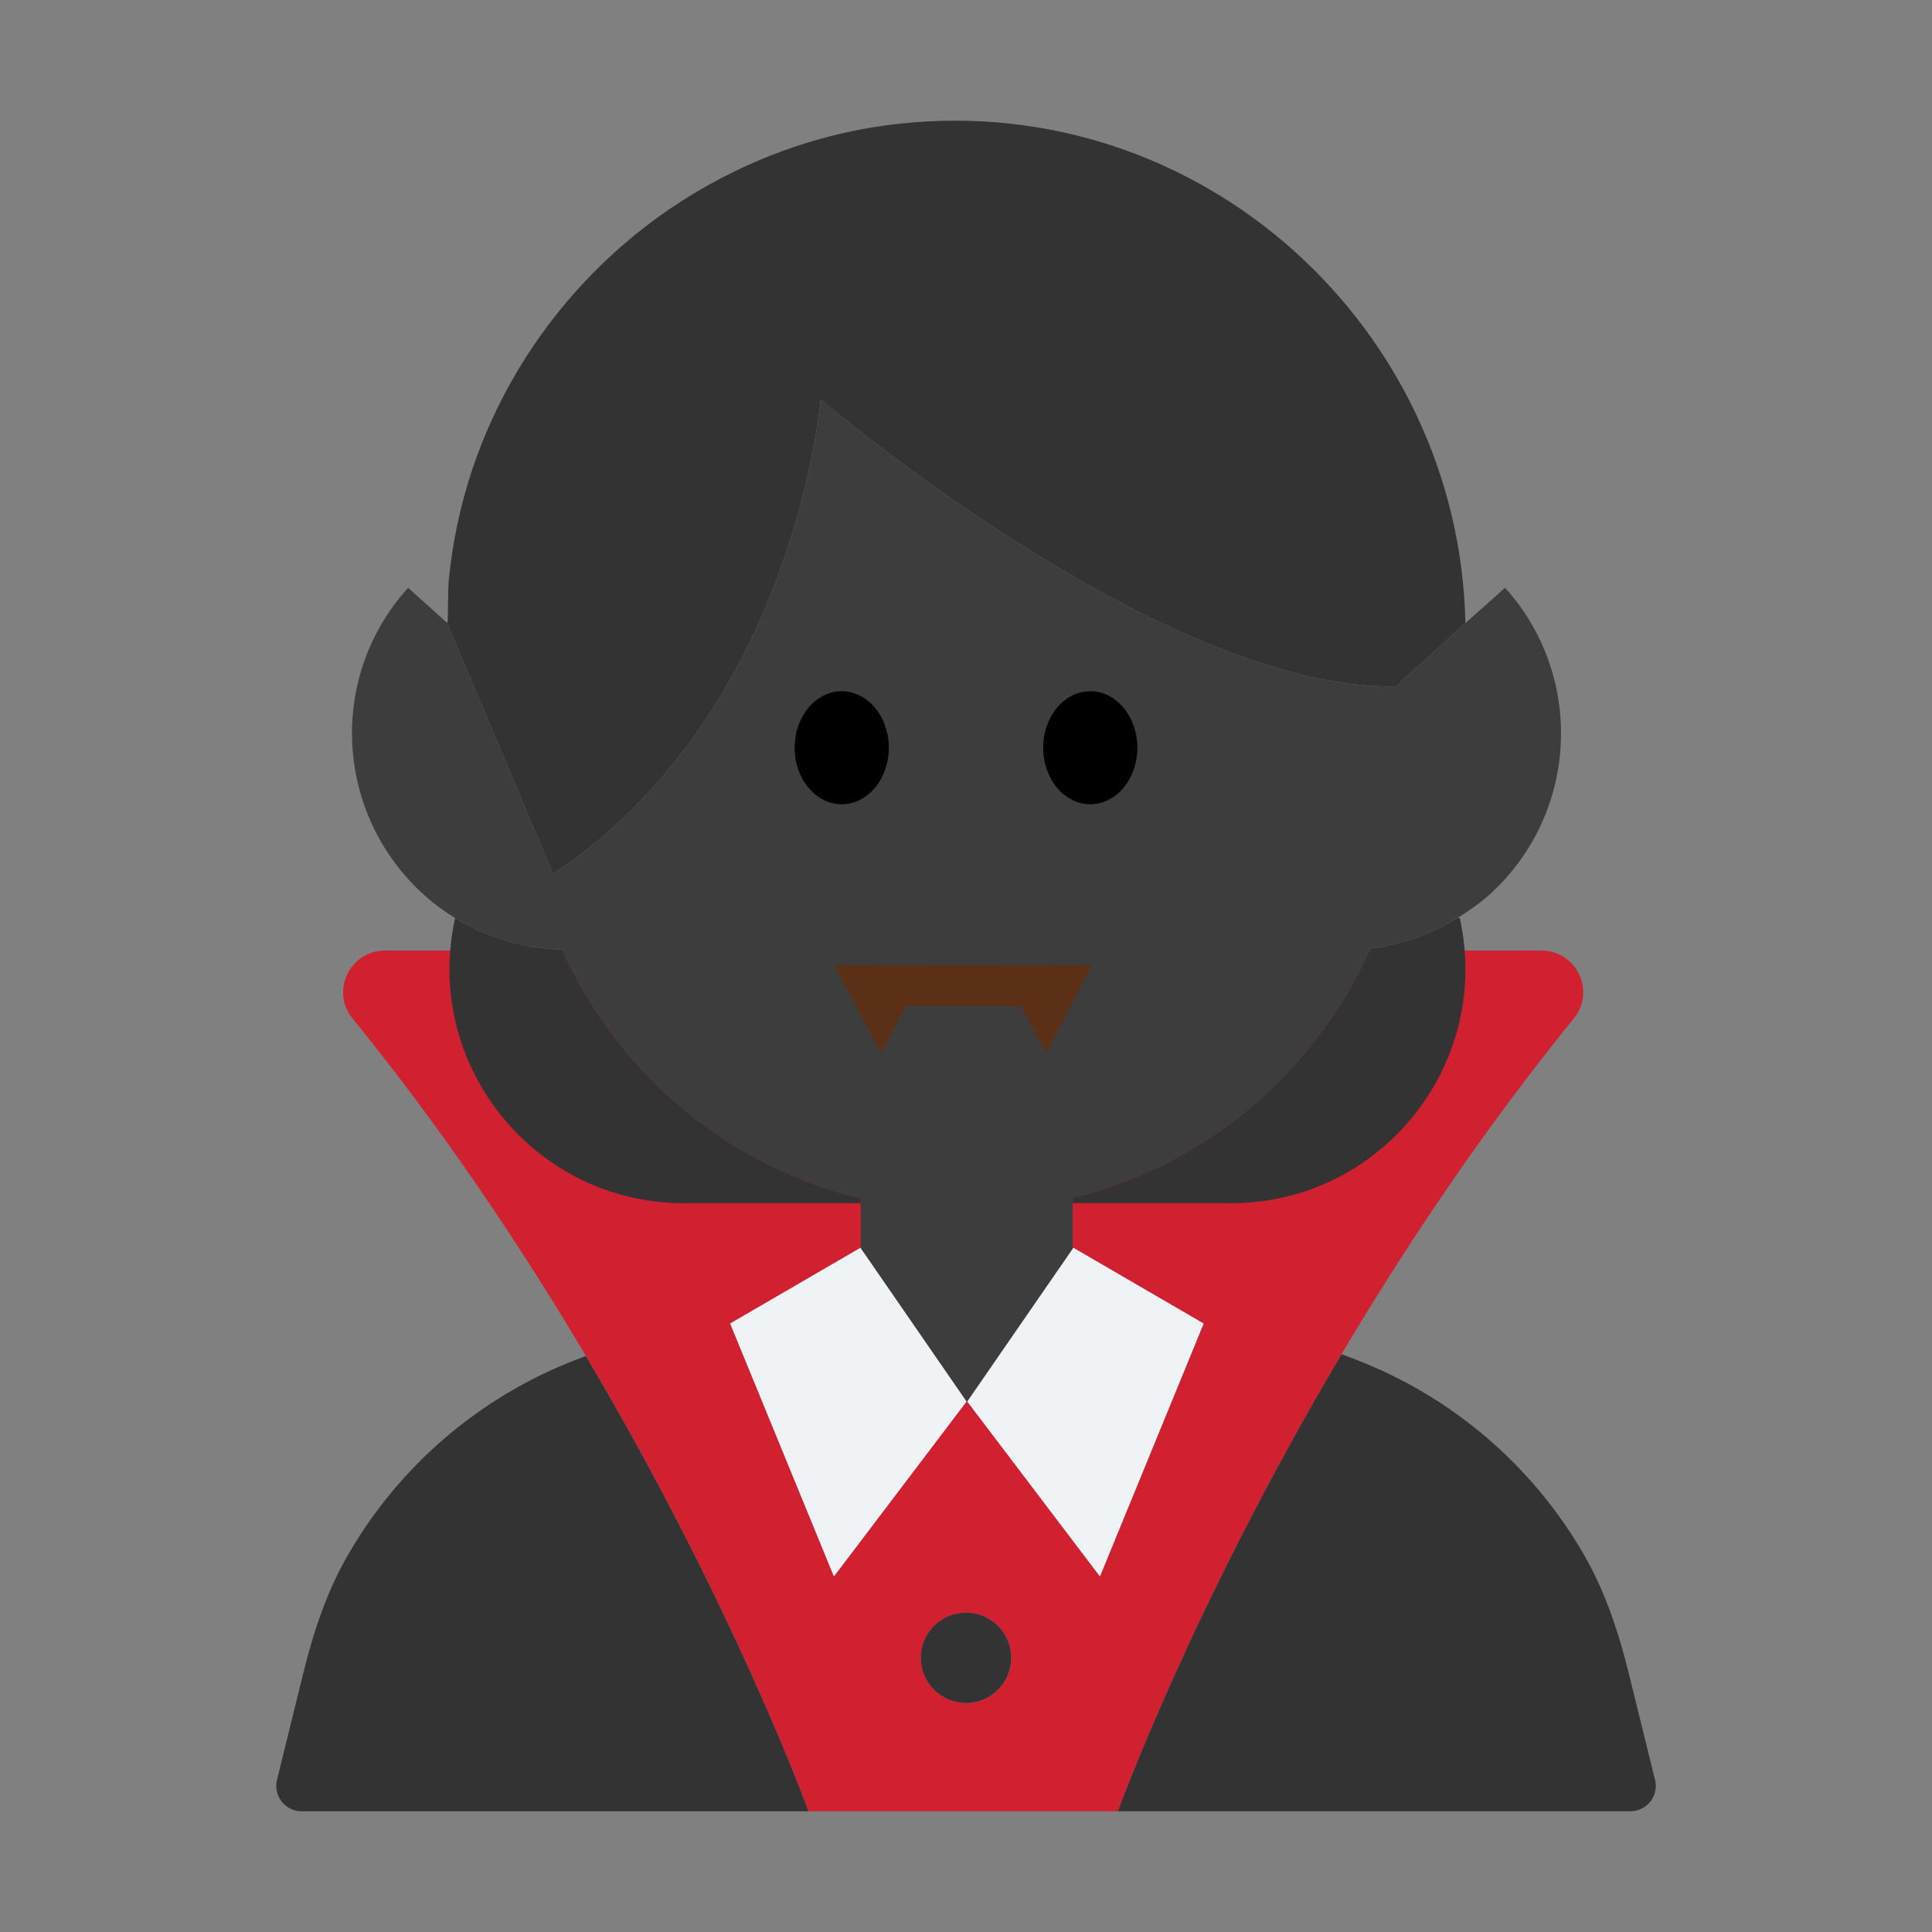 <?xml version="1.0" encoding="UTF-8"?><svg id="Layer_1" xmlns="http://www.w3.org/2000/svg" viewBox="0 0 40 40"><rect x="0" y="0" width="40" height="40" fill="#808080" stroke="none"/><g><g><path d="M34.265,36.849l-.539-2.189c-.21-.852-.486-1.693-.922-2.454-1.064-1.854-2.743-3.301-4.771-4.071l-.259-.098c-3.101,5.225-4.632,9.463-4.632,9.463h10.614c.341,0,.591-.32,.51-.651Z" style="fill:#333;"/><path d="M11.967,28.136c-2.028,.771-3.708,2.218-4.771,4.071-.437,.76-.713,1.602-.922,2.454l-.539,2.189c-.081,.331,.169,.651,.51,.651h10.496s-1.524-4.218-4.61-9.427l-.163,.062Z" style="fill:#333;"/><path d="M32.587,21.082c.456-.562,.049-1.402-.674-1.402H7.97c-.723,0-1.13,.84-.674,1.402,1.905,2.345,3.511,4.758,4.835,6.992,3.087,5.208,4.61,9.427,4.61,9.427h6.401s1.531-4.238,4.632-9.463c1.32-2.224,2.918-4.623,4.813-6.956Zm-17.469,6.321l2.698-1.569,2.196,3.183-2.746,3.621-2.148-5.236Zm4.883,7.855c-.516,0-.935-.418-.935-.935,0-.516,.419-.935,.935-.935s.935,.418,.935,.935c0,.516-.418,.935-.935,.935Zm2.773-2.619l-2.746-3.621,2.196-3.183,2.698,1.569-2.148,5.236Z" style="fill:#d12030;"/><path d="M20,33.388c-.516,0-.935,.418-.935,.935,0,.516,.419,.935,.935,.935s.935-.418,.935-.935c0-.516-.418-.935-.935-.935Z" style="fill:#333;"/></g><g><g><path d="M22.21,24.8v.111h3.275c3.103,0,5.409-2.872,4.739-5.901l-.039-.011c-.564,.346-1.18,.563-1.815,.641-1.14,2.55-3.4,4.49-6.16,5.16Z" style="fill:#333;"/><path d="M11.64,19.66c-.771-.022-1.535-.236-2.215-.651l-.003,.001c-.67,3.03,1.636,5.901,4.739,5.901h3.659v-.101c-2.77-.67-5.04-2.6-6.18-5.15Z" style="fill:#333;"/><path d="M13.29,16.55c3.3-3.43,3.7-8.28,3.7-8.28,0,0,7.07,6.03,11.91,5.94l1.44-1.31c-.13-6.1-5.44-11.01-11.71-10.34-1.76,.19-3.4,.83-4.8,1.79-2.51,1.73-4.24,4.51-4.54,7.68-.02,.29-.01,.56-.02,.84l-.02,.02,2.2,5.2c.7-.46,1.31-.98,1.84-1.54Z" style="fill:#333;"/></g><path d="M31.16,12.17l-.82,.73-1.44,1.31c-4.84,.09-11.91-5.94-11.91-5.94,0,0-.4,4.85-3.7,8.28-.53,.56-1.14,1.08-1.84,1.54l-2.2-5.2-.8-.72c-1.67,1.84-1.52,4.68,.32,6.35,.206,.186,.426,.349,.655,.489,.68,.416,1.445,.629,2.215,.651,1.14,2.55,3.41,4.48,6.18,5.15v2.03c0,1.21,.98,2.19,2.19,2.19,1.21,0,2.2-.98,2.2-2.19v-2.04c2.76-.67,5.02-2.61,6.16-5.16,.634-.078,1.251-.295,1.815-.641,.227-.14,.449-.295,.656-.479,1.84-1.67,1.98-4.51,.32-6.35Z" style="fill:#3d3d3d;"/><g><ellipse cx="17.427" cy="15.481" rx=".975" ry="1.17"/><ellipse cx="22.573" cy="15.481" rx=".975" ry="1.17"/></g><g><rect x="18.226" y="19.981" width="3.678" height=".846" style="fill:#5c2f17;"/><polygon points="17.265 19.981 18.247 21.808 19.188 19.981 17.265 19.981" style="fill:#5c2f17;"/><polygon points="20.68 19.981 21.662 21.808 22.603 19.981 20.68 19.981" style="fill:#5c2f17;"/></g></g><g><polygon points="17.815 25.834 15.117 27.402 17.265 32.638 20.011 29.017 17.815 25.834" style="fill:#f0f3f6;"/><polygon points="22.223 25.834 20.026 29.017 22.773 32.638 24.92 27.402 22.223 25.834" style="fill:#f0f3f6;"/></g></g><rect width="40" height="40" style="fill:none;"/></svg>